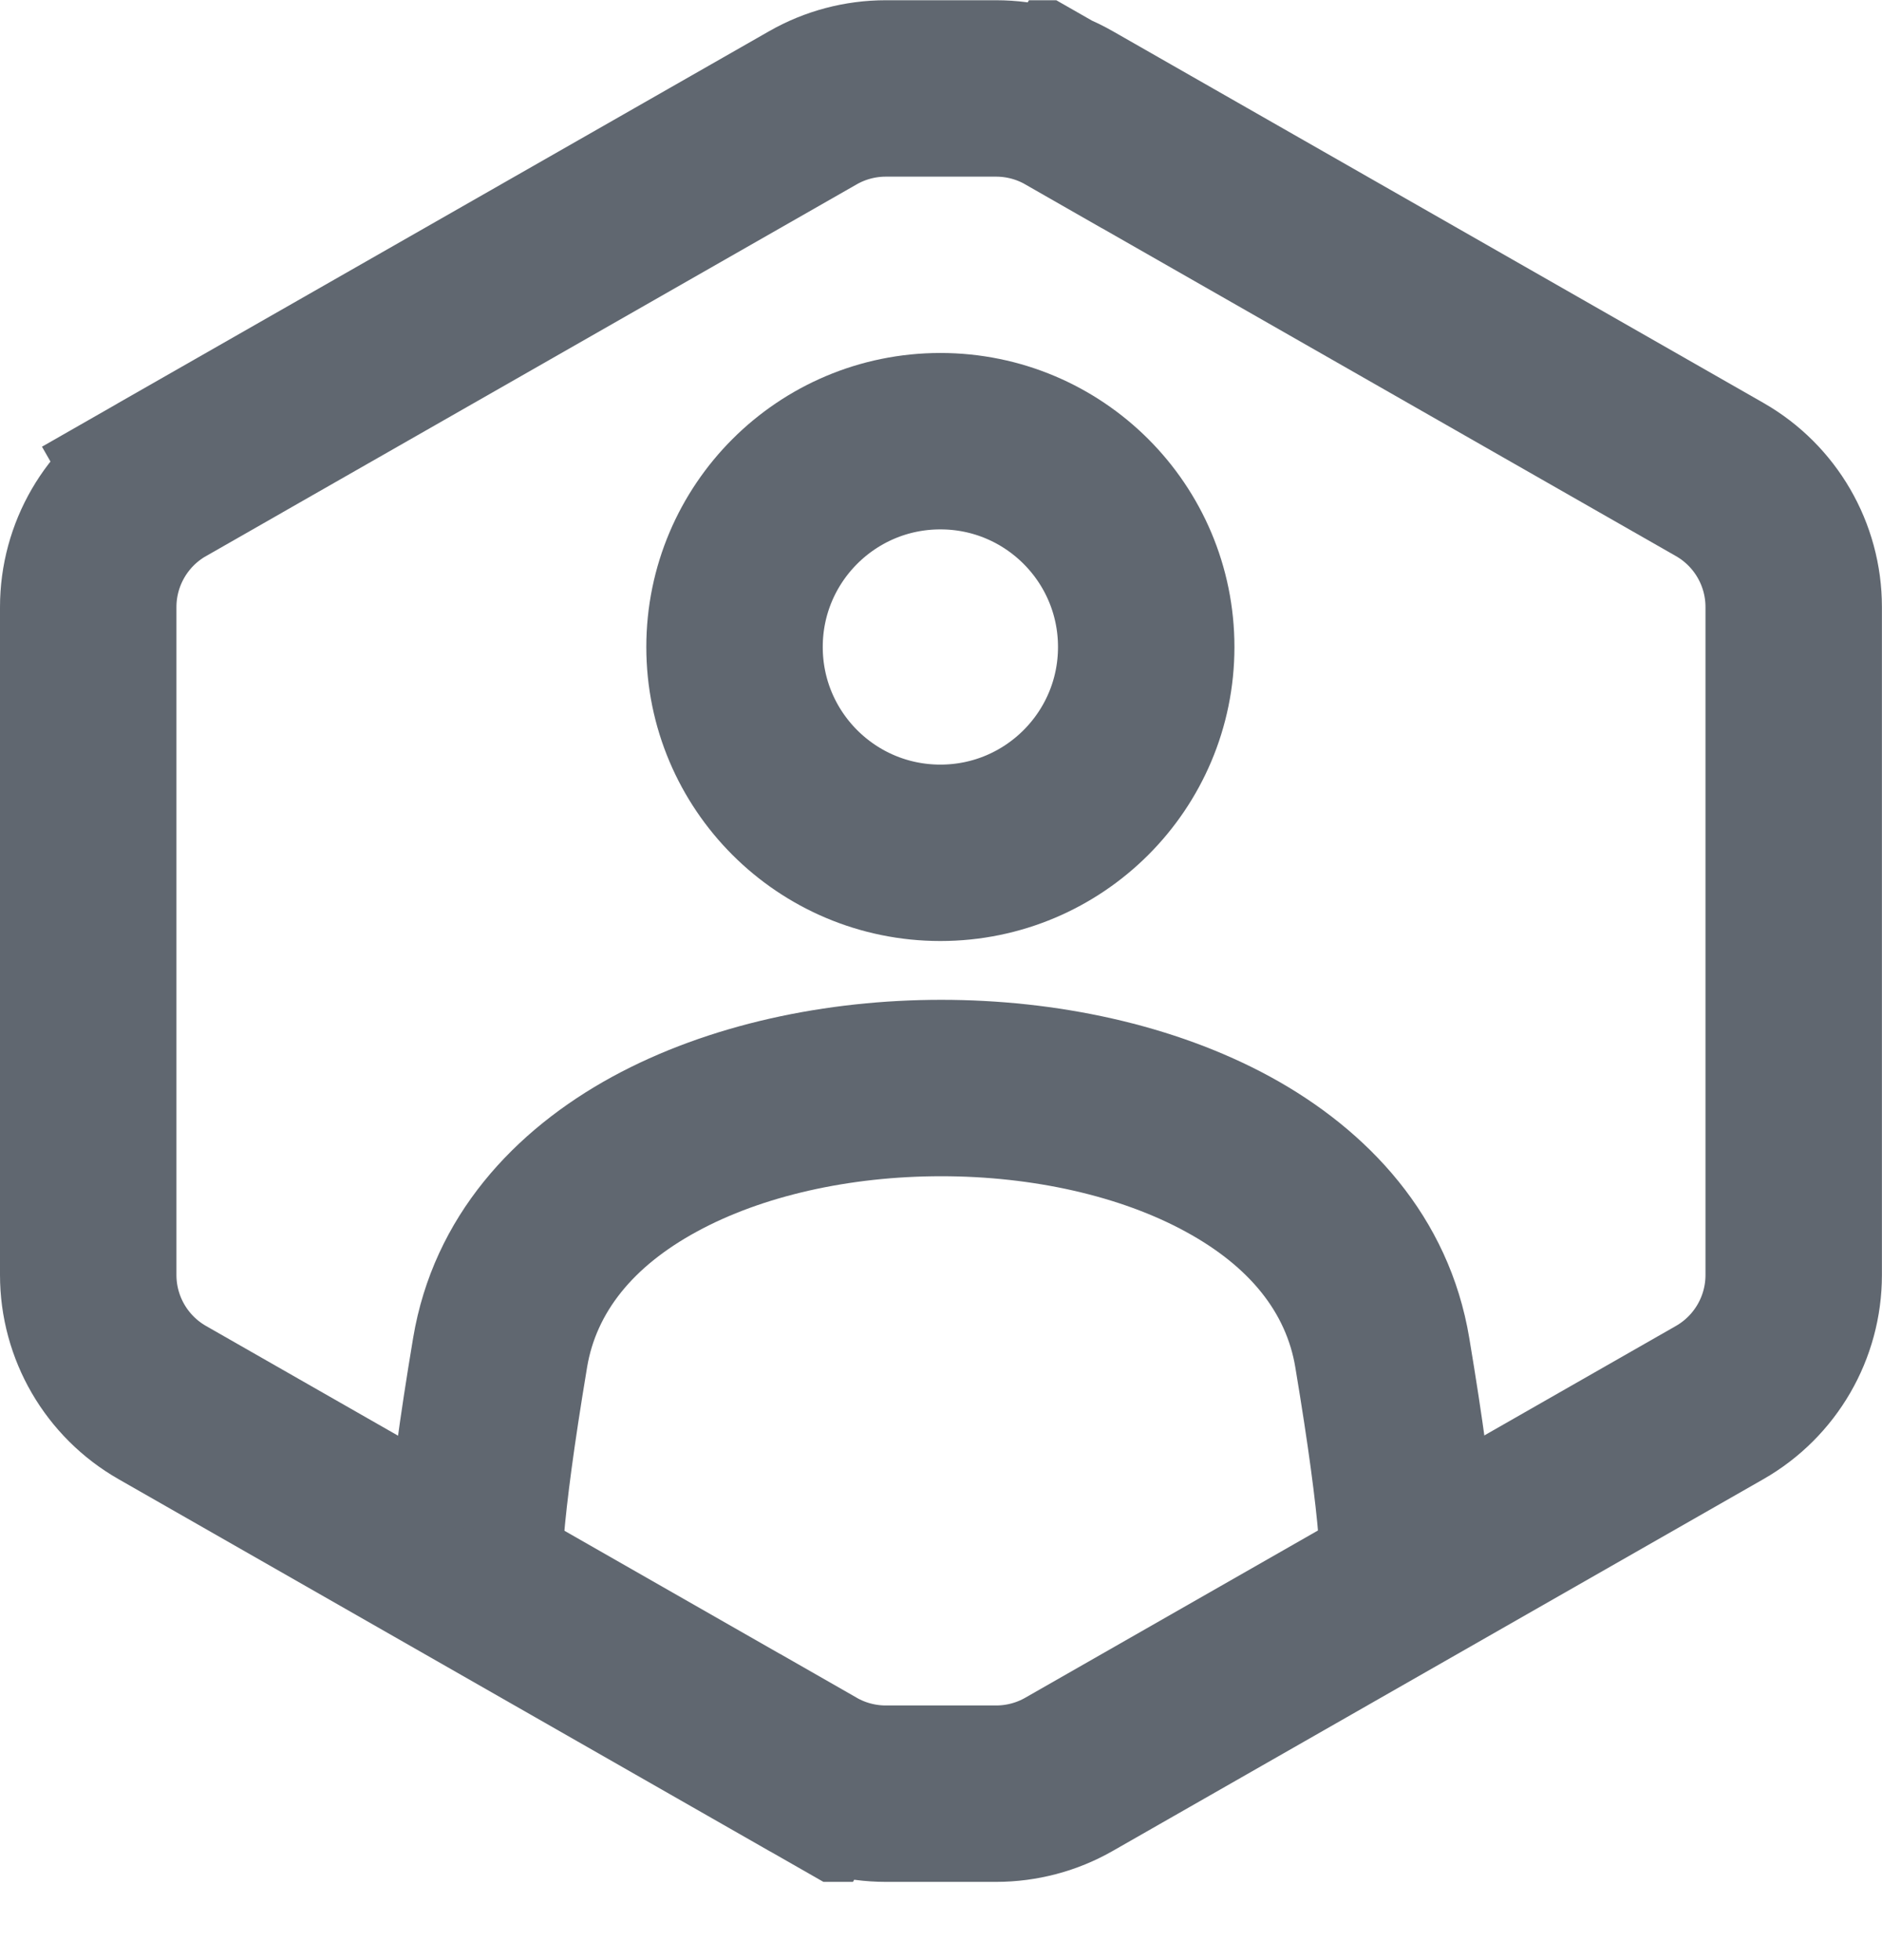 <svg width="24" height="25" viewBox="0 0 24 25" fill="none" xmlns="http://www.w3.org/2000/svg">
  <g clip-path="url(#clip0_1021_5774)">
    <path
      d="M13.633 1.375L14.184 0.411L13.633 1.375L21.929 6.115C22.514 6.449 22.874 7.07 22.874 7.743V16.261C22.874 16.934 22.514 17.555 21.929 17.889L13.633 22.63C13.35 22.792 13.029 22.877 12.703 22.877H11.296C10.97 22.877 10.649 22.792 10.366 22.63L9.808 23.606L10.366 22.63L2.07 17.889C1.485 17.555 1.125 16.934 1.125 16.261V7.743C1.125 7.071 1.485 6.449 2.07 6.115L1.512 5.139L2.07 6.115L10.366 1.375C10.649 1.213 10.97 1.128 11.296 1.128H12.703C13.029 1.128 13.35 1.213 13.633 1.375Z"
      stroke="#606770" stroke-width="2.25" />
    <circle cx="11.992" cy="8.252" r="2.625" stroke="#606770" stroke-width="2.25" />
    <path
      d="M6.378 17.252L7.487 17.437L6.378 17.252ZM17.628 17.252L16.518 17.437L17.628 17.252ZM7.487 17.437C7.603 16.745 8.064 16.156 8.885 15.709C9.716 15.255 10.834 15.002 12.003 15.002C13.171 15.002 14.289 15.255 15.12 15.709C15.941 16.156 16.403 16.745 16.518 17.437L18.737 17.067C18.478 15.509 17.44 14.411 16.198 13.733C14.966 13.062 13.459 12.752 12.003 12.752C10.546 12.752 9.039 13.062 7.808 13.733C6.566 14.411 5.528 15.509 5.268 17.067L7.487 17.437ZM7.191 19.595C7.229 19.148 7.316 18.462 7.487 17.437L5.268 17.067C5.092 18.12 4.994 18.873 4.949 19.409L7.191 19.595ZM16.518 17.437C16.689 18.462 16.777 19.148 16.814 19.595L19.056 19.409C19.012 18.873 18.913 18.12 18.737 17.067L16.518 17.437Z"
      fill="#606770" />
  </g>
  <defs>
    <clipPath id="clip0_1021_5774">
      <rect width="23.999" height="23.999" fill="white" transform="translate(0 0.003)" />
    </clipPath>
  </defs>
</svg>